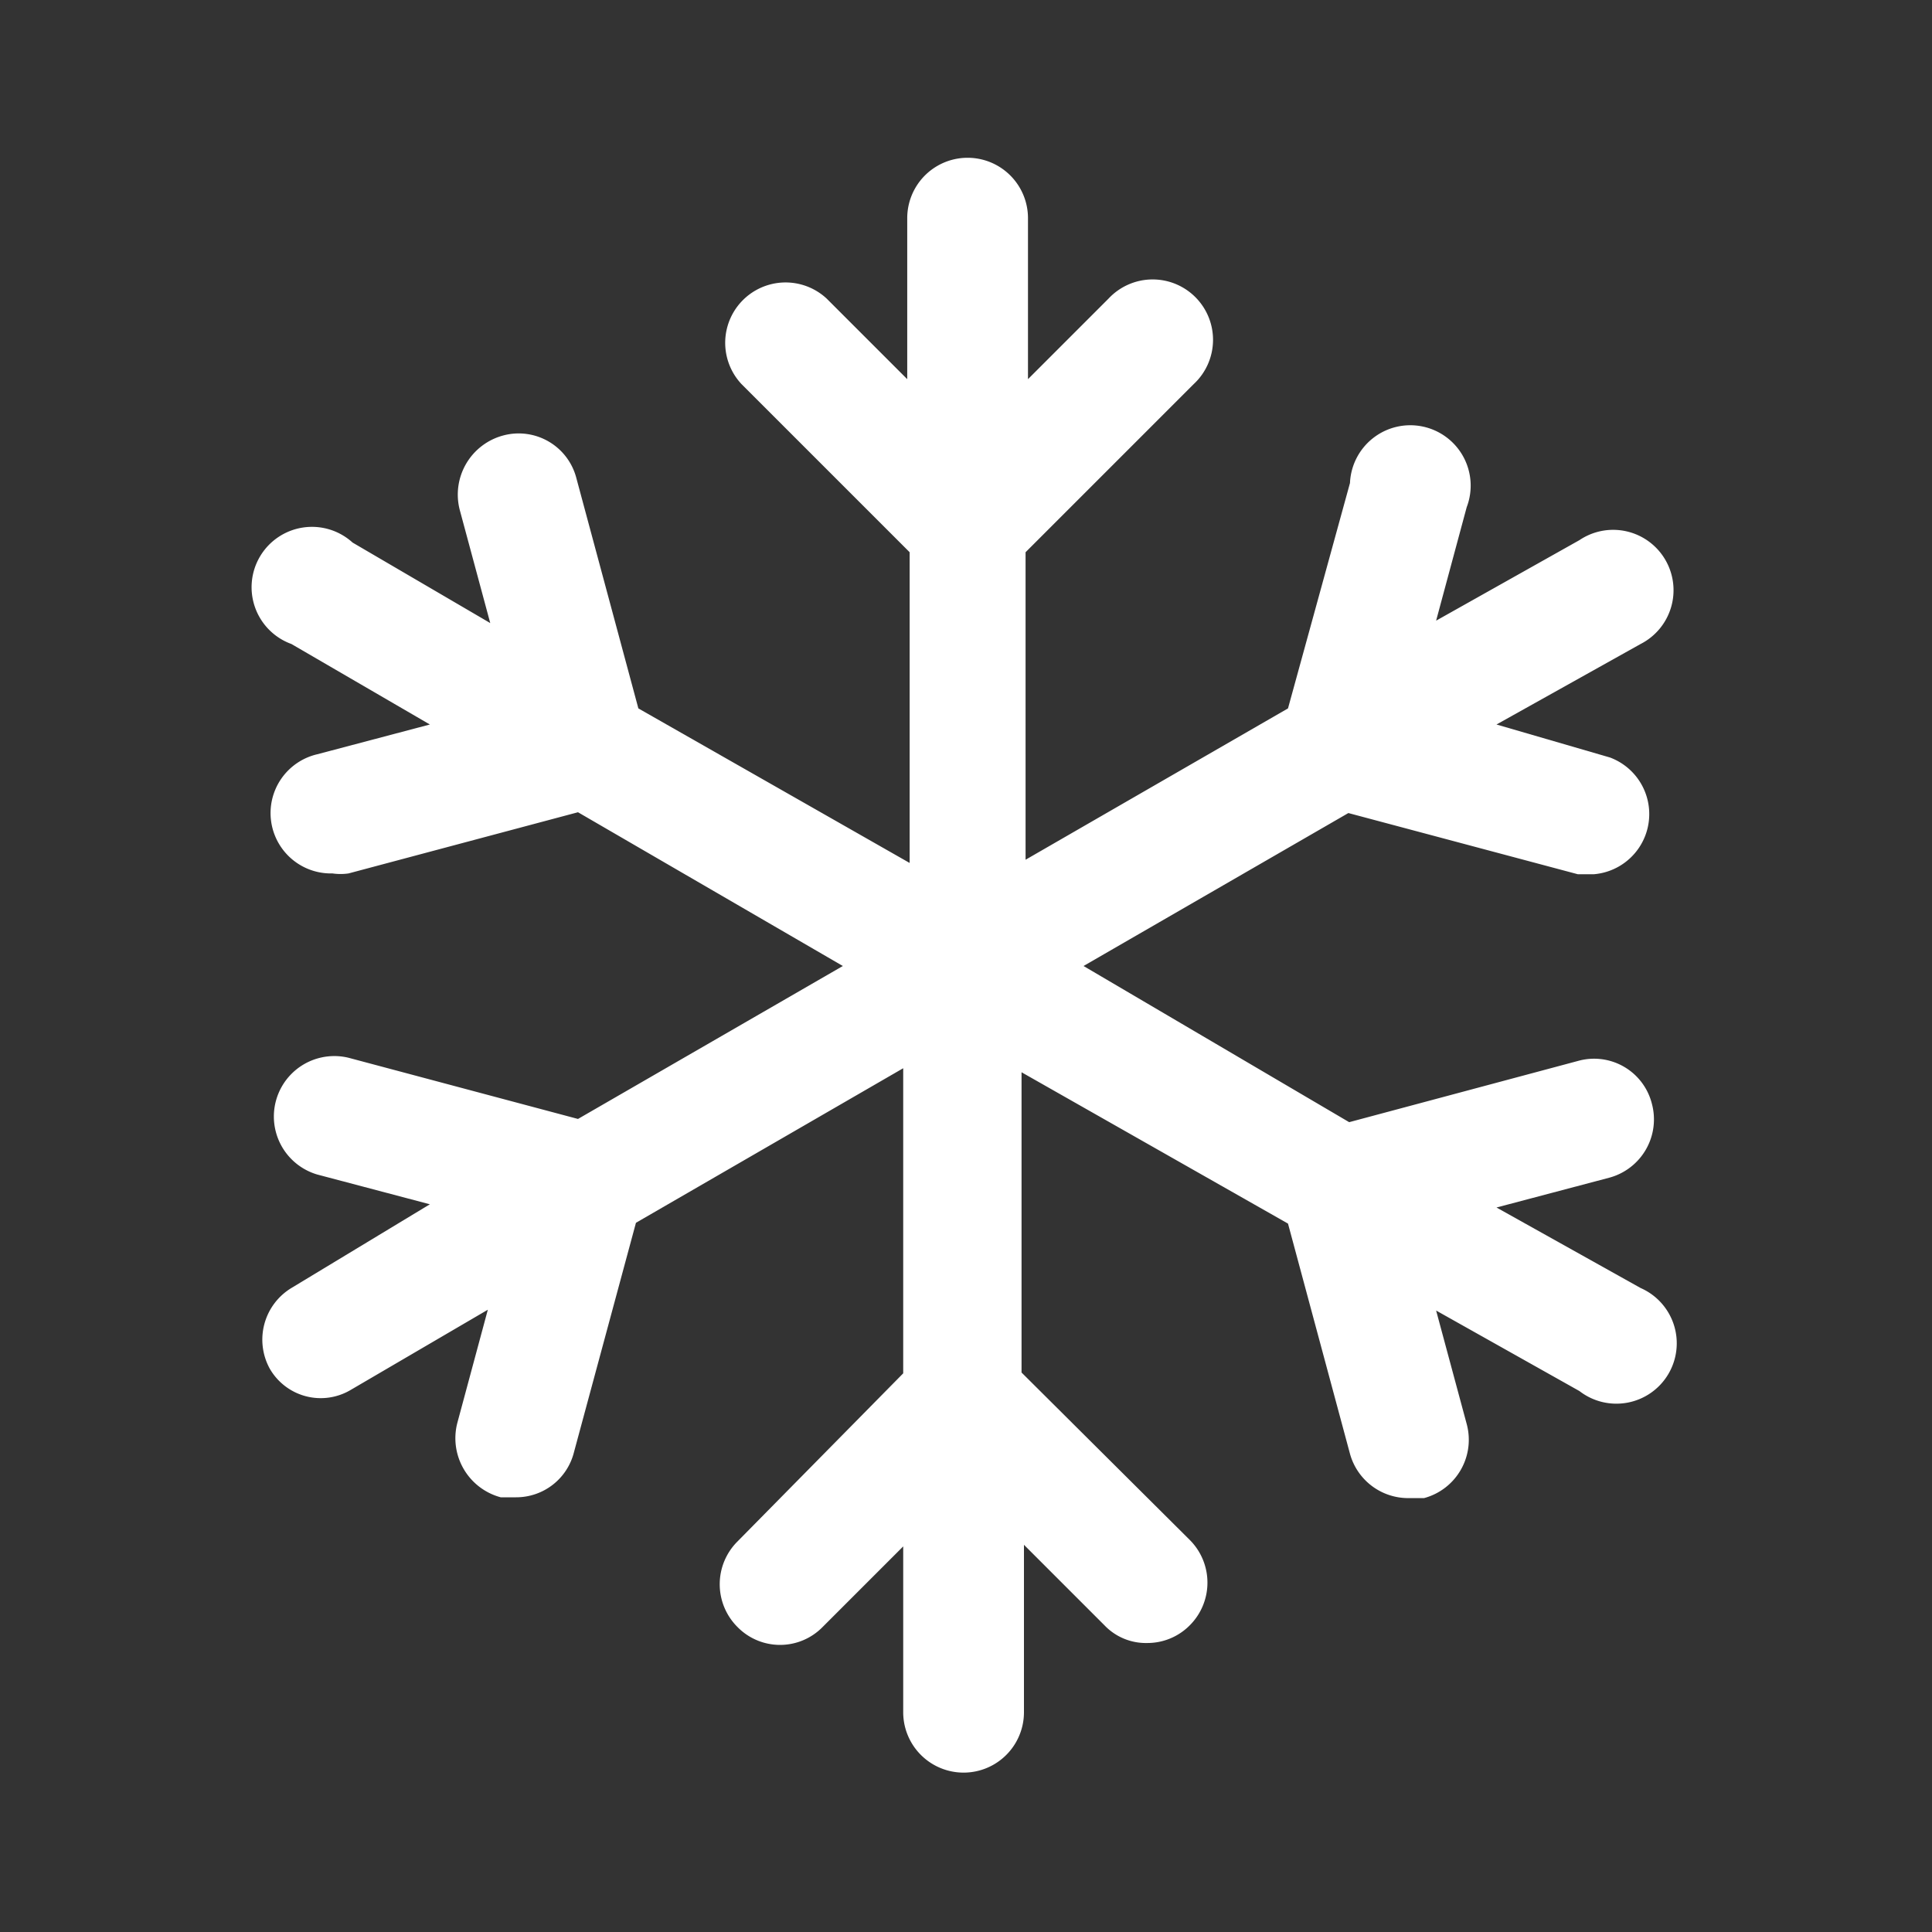 <svg id="winter_cold" data-name="winter cold" xmlns="http://www.w3.org/2000/svg" width="24" height="24" viewBox="0 0 24 24">
  <rect x="0" y="0" width="24" height="24" fill="#333333" stroke="none"/>
  <g id="Layer_3" data-name="Layer 3">
    <rect id="Rectangle_24673" data-name="Rectangle 24673" width="24" height="24" fill="#fff" opacity="0"/>
  </g>
  <g id="icon">
    <path id="Path_100159" data-name="Path 100159" d="M20.38,16l-1.79-1,1.4-.37a.75.75,0,0,0,.53-.92.74.74,0,0,0-.92-.53l-2.84.76L13.46,12l3.29-1.9,2.85.76h.2A.75.75,0,0,0,20,9.41L18.59,9l1.79-1a.75.75,0,1,0-.76-1.29l-1.78,1,.38-1.41A.75.75,0,1,0,16.77,6L16,8.8l-3.26,1.88V6.86l2.09-2.09a.75.75,0,1,0-1.06-1.06l-1,1v-2a.75.75,0,1,0-1.5,0v2l-1-1A.75.75,0,0,0,9.21,4.77L11.3,6.86v3.86L7.93,8.8,7.16,5.94a.74.74,0,0,0-.91-.53.76.76,0,0,0-.54.92l.38,1.41-1.71-1A.75.75,0,1,0,3.62,8L5.34,9l-1.4.37a.75.75,0,0,0,.19,1.48.69.69,0,0,0,.2,0l2.85-.76L10.47,12,7.18,13.9l-2.85-.76a.751.751,0,0,0-.39,1.45l1.4.37L3.62,16a.75.75,0,0,0-.27,1,.73.73,0,0,0,1,.27l1.71-1-.38,1.41a.76.76,0,0,0,.54.92h.19a.74.74,0,0,0,.72-.56l.77-2.85,3.32-1.92v3.79L9.16,19.15a.75.75,0,0,0,0,1.06.74.74,0,0,0,1.06,0l1-1v2.06a.75.75,0,0,0,1.5,0V19.19l1,1a.71.71,0,0,0,.53.22.74.74,0,0,0,.53-.22.75.75,0,0,0,0-1.06l-2.09-2.08V13.32L16,15.2l.77,2.86a.75.75,0,0,0,.72.55h.2a.75.75,0,0,0,.53-.92l-.38-1.41,1.78,1A.75.75,0,1,0,20.38,16Z" fill="#fff"/>
  </g>
</svg>
